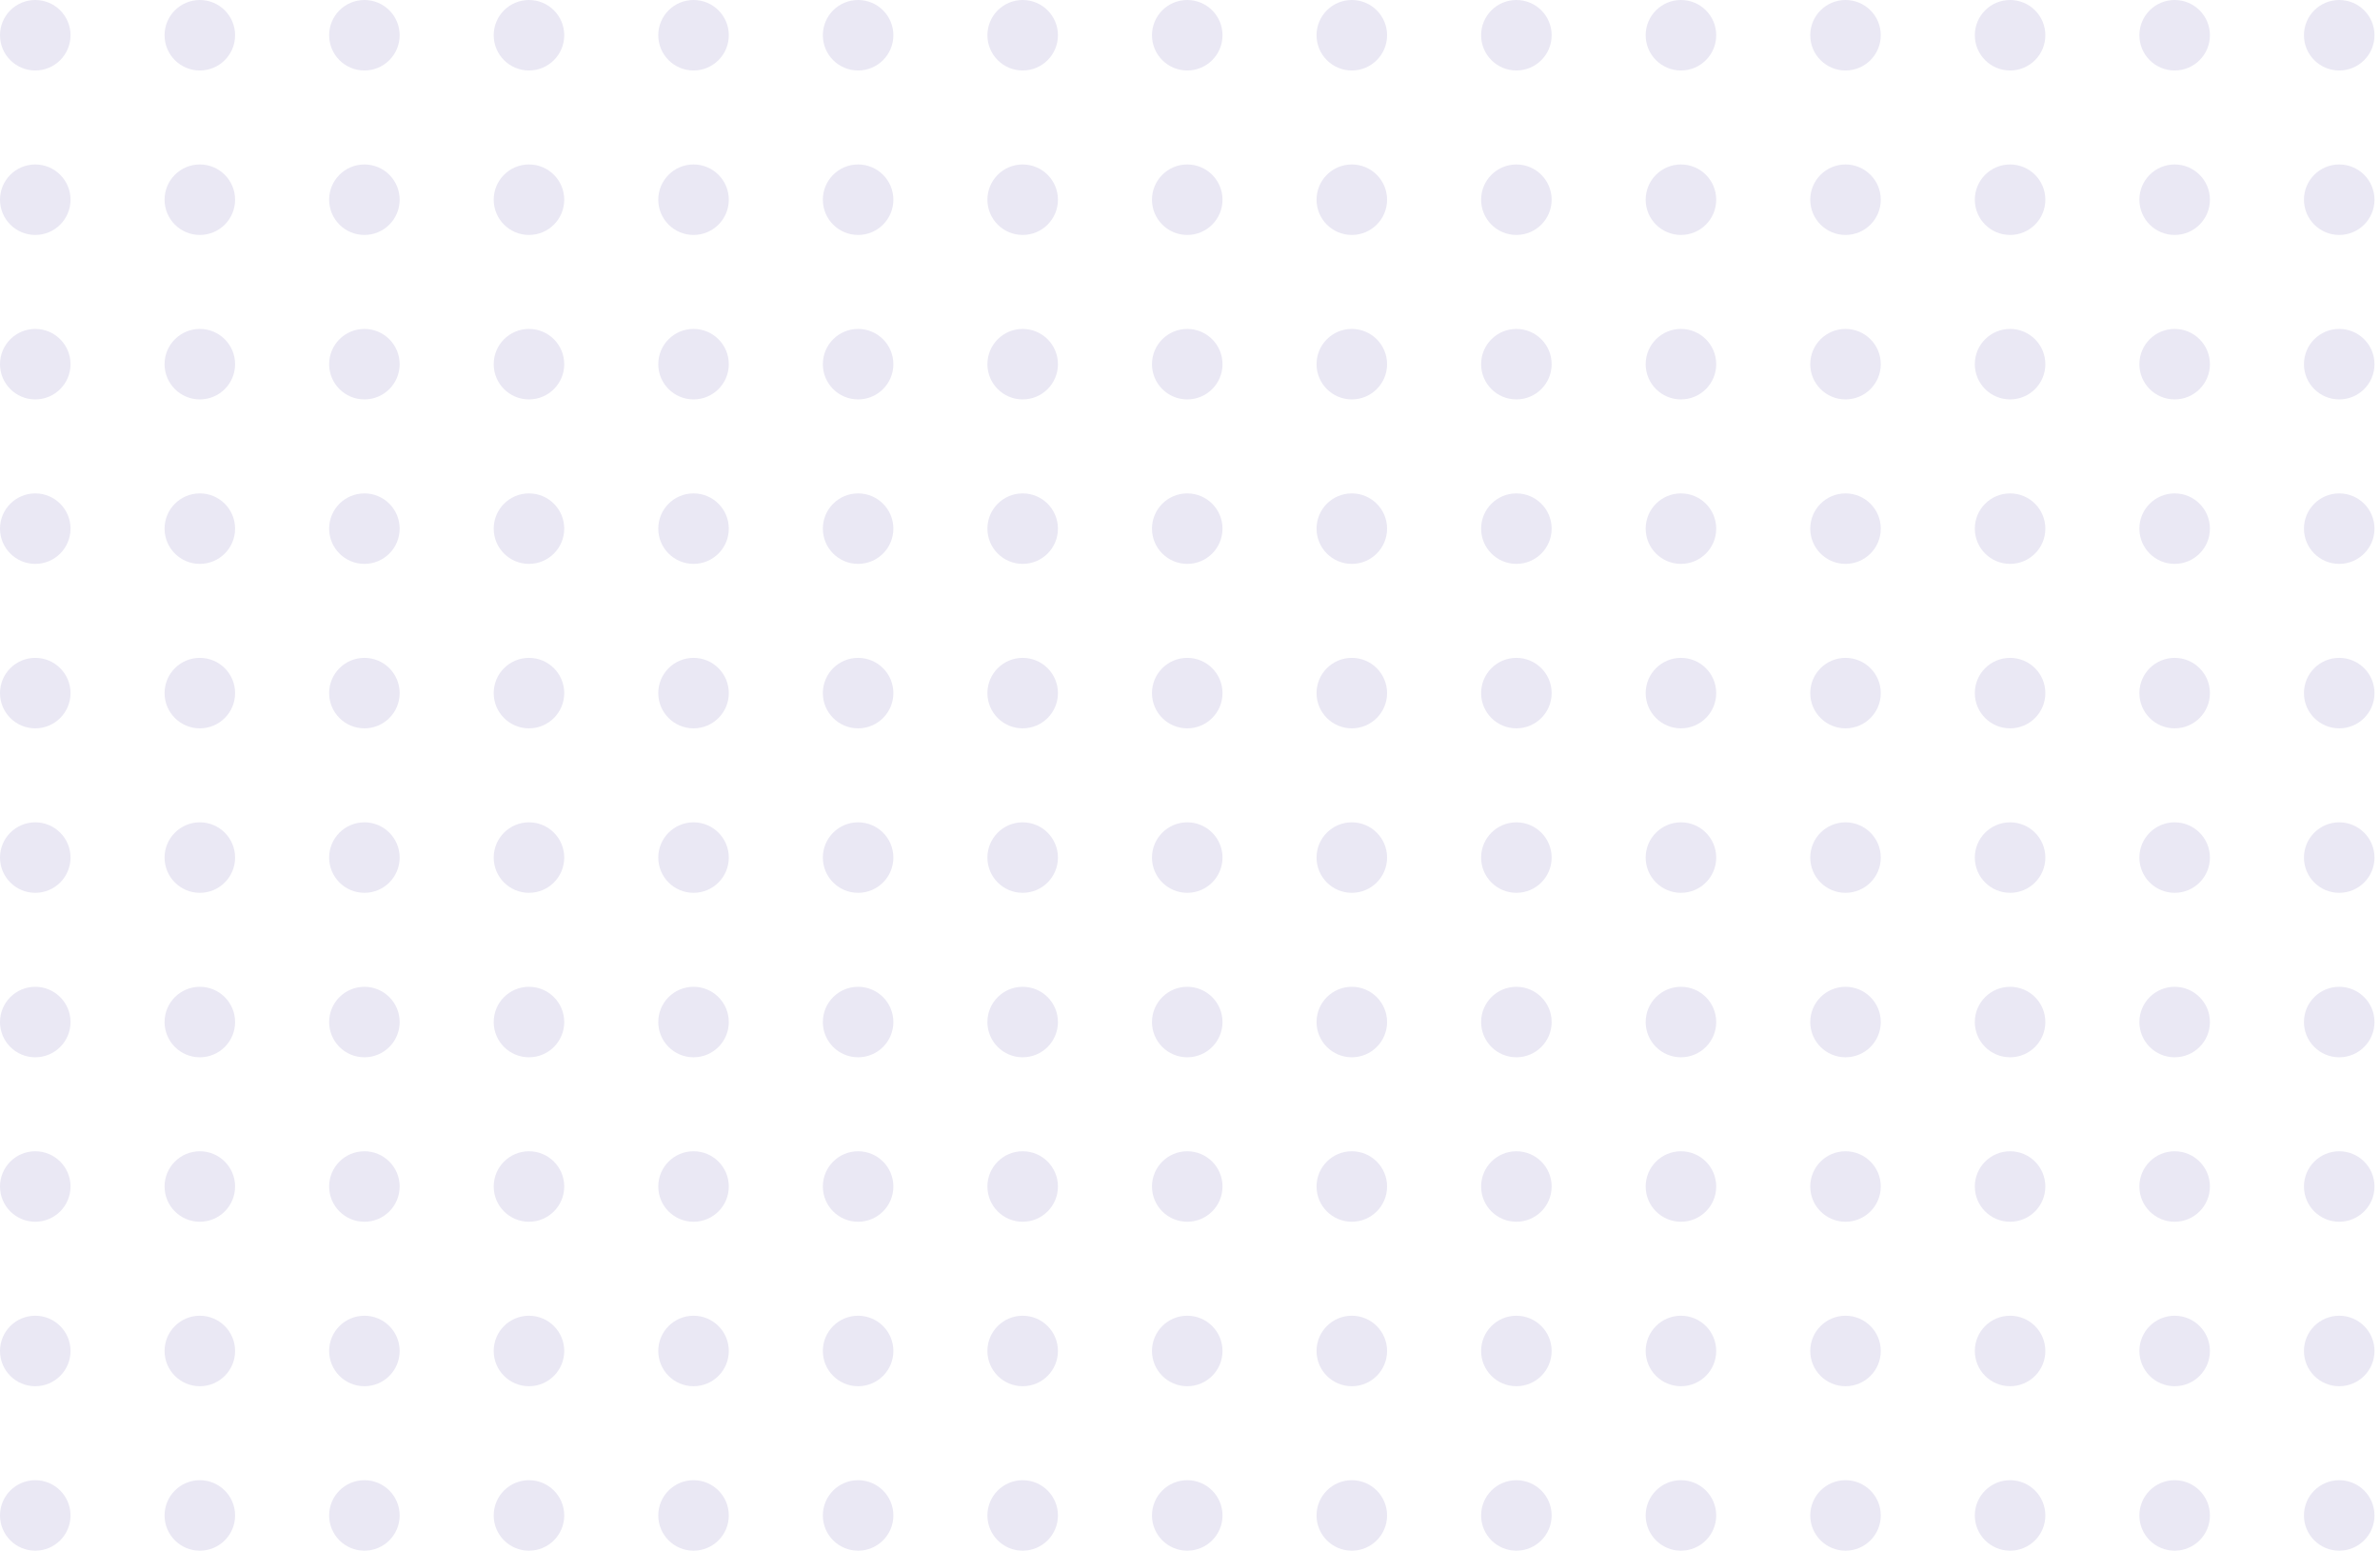 <svg width="307" height="200" viewBox="0 0 307 200" fill="none" xmlns="http://www.w3.org/2000/svg">
<path d="M9.097 4.545C9.097 7.056 7.061 9.091 4.549 9.091C2.036 9.091 -0 7.056 -0 4.545C-0 2.035 2.036 -1.32993e-05 4.549 -1.31895e-05C7.061 -1.30797e-05 9.097 2.035 9.097 4.545Z" fill="#EAE8F4"/>
<path d="M9.097 25.758C9.097 28.268 7.061 30.303 4.549 30.303C2.036 30.303 -0 28.268 -0 25.758C-0 23.247 2.036 21.212 4.549 21.212C7.061 21.212 9.097 23.247 9.097 25.758Z" fill="#EAE8F4"/>
<path d="M9.097 46.97C9.097 49.48 7.061 51.515 4.549 51.515C2.036 51.515 -0 49.48 -0 46.97C-0 44.459 2.036 42.424 4.549 42.424C7.061 42.424 9.097 44.459 9.097 46.97Z" fill="#EAE8F4"/>
<path d="M9.097 68.182C9.097 70.692 7.061 72.727 4.549 72.727C2.036 72.727 -0 70.692 -0 68.182C-0 65.671 2.036 63.636 4.549 63.636C7.061 63.636 9.097 65.671 9.097 68.182Z" fill="#EAE8F4"/>
<path d="M9.097 89.394C9.097 91.904 7.061 93.939 4.549 93.939C2.036 93.939 -0 91.904 -0 89.394C-0 86.883 2.036 84.849 4.549 84.849C7.061 84.849 9.097 86.883 9.097 89.394Z" fill="#EAE8F4"/>
<path d="M9.097 110.606C9.097 113.116 7.061 115.152 4.549 115.152C2.036 115.152 -0 113.116 -0 110.606C-0 108.096 2.036 106.061 4.549 106.061C7.061 106.061 9.097 108.096 9.097 110.606Z" fill="#EAE8F4"/>
<path d="M9.097 131.818C9.097 134.329 7.061 136.364 4.549 136.364C2.036 136.364 -0 134.329 -0 131.818C-0 129.308 2.036 127.273 4.549 127.273C7.061 127.273 9.097 129.308 9.097 131.818Z" fill="#EAE8F4"/>
<path d="M9.097 153.03C9.097 155.541 7.061 157.576 4.549 157.576C2.036 157.576 -0 155.541 -0 153.03C-0 150.52 2.036 148.485 4.549 148.485C7.061 148.485 9.097 150.52 9.097 153.03Z" fill="#EAE8F4"/>
<path d="M9.097 174.242C9.097 176.753 7.061 178.788 4.549 178.788C2.036 178.788 -0 176.753 -0 174.242C-0 171.732 2.036 169.697 4.549 169.697C7.061 169.697 9.097 171.732 9.097 174.242Z" fill="#EAE8F4"/>
<path d="M9.097 195.455C9.097 197.965 7.061 200 4.549 200C2.036 200 -0 197.965 -0 195.455C-0 192.944 2.036 190.909 4.549 190.909C7.061 190.909 9.097 192.944 9.097 195.455Z" fill="#EAE8F4"/>
<path d="M30.325 4.545C30.325 7.056 28.289 9.091 25.777 9.091C23.264 9.091 21.228 7.056 21.228 4.545C21.228 2.035 23.264 -1.23714e-05 25.777 -1.22616e-05C28.289 -1.21518e-05 30.325 2.035 30.325 4.545Z" fill="#EAE8F4"/>
<path d="M30.325 25.758C30.325 28.268 28.289 30.303 25.777 30.303C23.264 30.303 21.228 28.268 21.228 25.758C21.228 23.247 23.264 21.212 25.777 21.212C28.289 21.212 30.325 23.247 30.325 25.758Z" fill="#EAE8F4"/>
<path d="M30.325 46.97C30.325 49.48 28.289 51.515 25.777 51.515C23.264 51.515 21.228 49.48 21.228 46.97C21.228 44.459 23.264 42.424 25.777 42.424C28.289 42.424 30.325 44.459 30.325 46.97Z" fill="#EAE8F4"/>
<path d="M30.325 68.182C30.325 70.692 28.289 72.727 25.777 72.727C23.264 72.727 21.228 70.692 21.228 68.182C21.228 65.671 23.264 63.636 25.777 63.636C28.289 63.636 30.325 65.671 30.325 68.182Z" fill="#EAE8F4"/>
<path d="M30.325 89.394C30.325 91.904 28.289 93.939 25.777 93.939C23.264 93.939 21.228 91.904 21.228 89.394C21.228 86.883 23.264 84.849 25.777 84.849C28.289 84.849 30.325 86.883 30.325 89.394Z" fill="#EAE8F4"/>
<path d="M30.325 110.606C30.325 113.116 28.289 115.152 25.777 115.152C23.264 115.152 21.228 113.116 21.228 110.606C21.228 108.096 23.264 106.061 25.777 106.061C28.289 106.061 30.325 108.096 30.325 110.606Z" fill="#EAE8F4"/>
<path d="M30.325 131.818C30.325 134.329 28.289 136.364 25.777 136.364C23.264 136.364 21.228 134.329 21.228 131.818C21.228 129.308 23.264 127.273 25.777 127.273C28.289 127.273 30.325 129.308 30.325 131.818Z" fill="#EAE8F4"/>
<path d="M30.325 153.03C30.325 155.541 28.289 157.576 25.777 157.576C23.264 157.576 21.228 155.541 21.228 153.03C21.228 150.52 23.264 148.485 25.777 148.485C28.289 148.485 30.325 150.52 30.325 153.03Z" fill="#EAE8F4"/>
<path d="M30.325 174.242C30.325 176.753 28.289 178.788 25.777 178.788C23.264 178.788 21.228 176.753 21.228 174.242C21.228 171.732 23.264 169.697 25.777 169.697C28.289 169.697 30.325 171.732 30.325 174.242Z" fill="#EAE8F4"/>
<path d="M30.325 195.455C30.325 197.965 28.289 200 25.777 200C23.264 200 21.228 197.965 21.228 195.455C21.228 192.944 23.264 190.909 25.777 190.909C28.289 190.909 30.325 192.944 30.325 195.455Z" fill="#EAE8F4"/>
<path d="M51.553 4.545C51.553 7.056 49.517 9.091 47.005 9.091C44.492 9.091 42.456 7.056 42.456 4.545C42.456 2.035 44.492 -1.14435e-05 47.005 -1.13337e-05C49.517 -1.12239e-05 51.553 2.035 51.553 4.545Z" fill="#EAE8F4"/>
<path d="M51.553 25.758C51.553 28.268 49.517 30.303 47.005 30.303C44.492 30.303 42.456 28.268 42.456 25.758C42.456 23.247 44.492 21.212 47.005 21.212C49.517 21.212 51.553 23.247 51.553 25.758Z" fill="#EAE8F4"/>
<path d="M51.553 46.97C51.553 49.48 49.517 51.515 47.005 51.515C44.492 51.515 42.456 49.48 42.456 46.97C42.456 44.459 44.492 42.424 47.005 42.424C49.517 42.424 51.553 44.459 51.553 46.97Z" fill="#EAE8F4"/>
<path d="M51.553 68.182C51.553 70.692 49.517 72.727 47.005 72.727C44.492 72.727 42.456 70.692 42.456 68.182C42.456 65.671 44.492 63.636 47.005 63.636C49.517 63.636 51.553 65.671 51.553 68.182Z" fill="#EAE8F4"/>
<path d="M51.553 89.394C51.553 91.904 49.517 93.939 47.005 93.939C44.492 93.939 42.456 91.904 42.456 89.394C42.456 86.883 44.492 84.849 47.005 84.849C49.517 84.849 51.553 86.883 51.553 89.394Z" fill="#EAE8F4"/>
<path d="M51.553 110.606C51.553 113.116 49.517 115.152 47.005 115.152C44.492 115.152 42.456 113.116 42.456 110.606C42.456 108.096 44.492 106.061 47.005 106.061C49.517 106.061 51.553 108.096 51.553 110.606Z" fill="#EAE8F4"/>
<path d="M51.553 131.818C51.553 134.329 49.517 136.364 47.005 136.364C44.492 136.364 42.456 134.329 42.456 131.818C42.456 129.308 44.492 127.273 47.005 127.273C49.517 127.273 51.553 129.308 51.553 131.818Z" fill="#EAE8F4"/>
<path d="M51.553 153.03C51.553 155.541 49.517 157.576 47.005 157.576C44.492 157.576 42.456 155.541 42.456 153.03C42.456 150.52 44.492 148.485 47.005 148.485C49.517 148.485 51.553 150.52 51.553 153.03Z" fill="#EAE8F4"/>
<path d="M51.553 174.242C51.553 176.753 49.517 178.788 47.005 178.788C44.492 178.788 42.456 176.753 42.456 174.242C42.456 171.732 44.492 169.697 47.005 169.697C49.517 169.697 51.553 171.732 51.553 174.242Z" fill="#EAE8F4"/>
<path d="M51.553 195.455C51.553 197.965 49.517 200 47.005 200C44.492 200 42.456 197.965 42.456 195.455C42.456 192.944 44.492 190.909 47.005 190.909C49.517 190.909 51.553 192.944 51.553 195.455Z" fill="#EAE8F4"/>
<path d="M72.781 4.545C72.781 7.056 70.745 9.091 68.233 9.091C65.72 9.091 63.684 7.056 63.684 4.545C63.684 2.035 65.72 -1.05156e-05 68.233 -1.04058e-05C70.745 -1.0296e-05 72.781 2.035 72.781 4.545Z" fill="#EAE8F4"/>
<path d="M72.781 25.758C72.781 28.268 70.745 30.303 68.233 30.303C65.72 30.303 63.684 28.268 63.684 25.758C63.684 23.247 65.72 21.212 68.233 21.212C70.745 21.212 72.781 23.247 72.781 25.758Z" fill="#EAE8F4"/>
<path d="M72.781 46.97C72.781 49.48 70.745 51.515 68.233 51.515C65.72 51.515 63.684 49.48 63.684 46.97C63.684 44.459 65.72 42.424 68.233 42.424C70.745 42.424 72.781 44.459 72.781 46.97Z" fill="#EAE8F4"/>
<path d="M72.781 68.182C72.781 70.692 70.745 72.727 68.233 72.727C65.72 72.727 63.684 70.692 63.684 68.182C63.684 65.671 65.72 63.636 68.233 63.636C70.745 63.636 72.781 65.671 72.781 68.182Z" fill="#EAE8F4"/>
<path d="M72.781 89.394C72.781 91.904 70.745 93.939 68.233 93.939C65.72 93.939 63.684 91.904 63.684 89.394C63.684 86.883 65.72 84.849 68.233 84.849C70.745 84.849 72.781 86.883 72.781 89.394Z" fill="#EAE8F4"/>
<path d="M72.781 110.606C72.781 113.116 70.745 115.152 68.233 115.152C65.72 115.152 63.684 113.116 63.684 110.606C63.684 108.096 65.72 106.061 68.233 106.061C70.745 106.061 72.781 108.096 72.781 110.606Z" fill="#EAE8F4"/>
<path d="M72.781 131.818C72.781 134.329 70.745 136.364 68.233 136.364C65.72 136.364 63.684 134.329 63.684 131.818C63.684 129.308 65.72 127.273 68.233 127.273C70.745 127.273 72.781 129.308 72.781 131.818Z" fill="#EAE8F4"/>
<path d="M72.781 153.03C72.781 155.541 70.745 157.576 68.233 157.576C65.72 157.576 63.684 155.541 63.684 153.03C63.684 150.52 65.72 148.485 68.233 148.485C70.745 148.485 72.781 150.52 72.781 153.03Z" fill="#EAE8F4"/>
<path d="M72.781 174.242C72.781 176.753 70.745 178.788 68.233 178.788C65.72 178.788 63.684 176.753 63.684 174.242C63.684 171.732 65.72 169.697 68.233 169.697C70.745 169.697 72.781 171.732 72.781 174.242Z" fill="#EAE8F4"/>
<path d="M72.781 195.455C72.781 197.965 70.745 200 68.233 200C65.72 200 63.684 197.965 63.684 195.455C63.684 192.944 65.72 190.909 68.233 190.909C70.745 190.909 72.781 192.944 72.781 195.455Z" fill="#EAE8F4"/>
<path d="M94.009 4.545C94.009 7.056 91.973 9.091 89.46 9.091C86.948 9.091 84.912 7.056 84.912 4.545C84.912 2.035 86.948 -9.58769e-06 89.46 -9.47788e-06C91.973 -9.36806e-06 94.009 2.035 94.009 4.545Z" fill="#EAE8F4"/>
<path d="M94.009 25.758C94.009 28.268 91.973 30.303 89.46 30.303C86.948 30.303 84.912 28.268 84.912 25.758C84.912 23.247 86.948 21.212 89.46 21.212C91.973 21.212 94.009 23.247 94.009 25.758Z" fill="#EAE8F4"/>
<path d="M94.009 46.97C94.009 49.48 91.973 51.515 89.46 51.515C86.948 51.515 84.912 49.48 84.912 46.97C84.912 44.459 86.948 42.424 89.46 42.424C91.973 42.424 94.009 44.459 94.009 46.97Z" fill="#EAE8F4"/>
<path d="M94.009 68.182C94.009 70.692 91.973 72.727 89.46 72.727C86.948 72.727 84.912 70.692 84.912 68.182C84.912 65.671 86.948 63.636 89.46 63.636C91.973 63.636 94.009 65.671 94.009 68.182Z" fill="#EAE8F4"/>
<path d="M94.009 89.394C94.009 91.904 91.973 93.939 89.46 93.939C86.948 93.939 84.912 91.904 84.912 89.394C84.912 86.884 86.948 84.849 89.46 84.849C91.973 84.849 94.009 86.884 94.009 89.394Z" fill="#EAE8F4"/>
<path d="M94.009 110.606C94.009 113.116 91.973 115.152 89.46 115.152C86.948 115.152 84.912 113.116 84.912 110.606C84.912 108.096 86.948 106.061 89.46 106.061C91.973 106.061 94.009 108.096 94.009 110.606Z" fill="#EAE8F4"/>
<path d="M94.009 131.818C94.009 134.329 91.973 136.364 89.46 136.364C86.948 136.364 84.912 134.329 84.912 131.818C84.912 129.308 86.948 127.273 89.46 127.273C91.973 127.273 94.009 129.308 94.009 131.818Z" fill="#EAE8F4"/>
<path d="M94.009 153.03C94.009 155.541 91.973 157.576 89.46 157.576C86.948 157.576 84.912 155.541 84.912 153.03C84.912 150.52 86.948 148.485 89.46 148.485C91.973 148.485 94.009 150.52 94.009 153.03Z" fill="#EAE8F4"/>
<path d="M94.009 174.242C94.009 176.753 91.973 178.788 89.46 178.788C86.948 178.788 84.912 176.753 84.912 174.242C84.912 171.732 86.948 169.697 89.46 169.697C91.973 169.697 94.009 171.732 94.009 174.242Z" fill="#EAE8F4"/>
<path d="M94.009 195.455C94.009 197.965 91.973 200 89.46 200C86.948 200 84.912 197.965 84.912 195.455C84.912 192.944 86.948 190.909 89.46 190.909C91.973 190.909 94.009 192.944 94.009 195.455Z" fill="#EAE8F4"/>
<path d="M115.237 4.545C115.237 7.056 113.201 9.091 110.688 9.091C108.176 9.091 106.14 7.056 106.14 4.545C106.14 2.035 108.176 -8.65979e-06 110.688 -8.54997e-06C113.201 -8.44016e-06 115.237 2.035 115.237 4.545Z" fill="#EAE8F4"/>
<path d="M115.237 25.758C115.237 28.268 113.201 30.303 110.688 30.303C108.176 30.303 106.14 28.268 106.14 25.758C106.14 23.247 108.176 21.212 110.688 21.212C113.201 21.212 115.237 23.247 115.237 25.758Z" fill="#EAE8F4"/>
<path d="M115.237 46.97C115.237 49.48 113.201 51.515 110.688 51.515C108.176 51.515 106.14 49.48 106.14 46.97C106.14 44.459 108.176 42.424 110.688 42.424C113.201 42.424 115.237 44.459 115.237 46.97Z" fill="#EAE8F4"/>
<path d="M115.237 68.182C115.237 70.692 113.201 72.727 110.688 72.727C108.176 72.727 106.14 70.692 106.14 68.182C106.14 65.671 108.176 63.636 110.688 63.636C113.201 63.636 115.237 65.671 115.237 68.182Z" fill="#EAE8F4"/>
<path d="M115.237 89.394C115.237 91.904 113.201 93.939 110.688 93.939C108.176 93.939 106.14 91.904 106.14 89.394C106.14 86.884 108.176 84.849 110.688 84.849C113.201 84.849 115.237 86.884 115.237 89.394Z" fill="#EAE8F4"/>
<path d="M115.237 110.606C115.237 113.116 113.201 115.152 110.688 115.152C108.176 115.152 106.14 113.116 106.14 110.606C106.14 108.096 108.176 106.061 110.688 106.061C113.201 106.061 115.237 108.096 115.237 110.606Z" fill="#EAE8F4"/>
<path d="M115.237 131.818C115.237 134.329 113.201 136.364 110.688 136.364C108.176 136.364 106.14 134.329 106.14 131.818C106.14 129.308 108.176 127.273 110.688 127.273C113.201 127.273 115.237 129.308 115.237 131.818Z" fill="#EAE8F4"/>
<path d="M115.237 153.03C115.237 155.541 113.201 157.576 110.688 157.576C108.176 157.576 106.14 155.541 106.14 153.03C106.14 150.52 108.176 148.485 110.688 148.485C113.201 148.485 115.237 150.52 115.237 153.03Z" fill="#EAE8F4"/>
<path d="M115.237 174.242C115.237 176.753 113.201 178.788 110.688 178.788C108.176 178.788 106.14 176.753 106.14 174.242C106.14 171.732 108.176 169.697 110.688 169.697C113.201 169.697 115.237 171.732 115.237 174.242Z" fill="#EAE8F4"/>
<path d="M115.237 195.455C115.237 197.965 113.201 200 110.688 200C108.176 200 106.14 197.965 106.14 195.455C106.14 192.944 108.176 190.909 110.688 190.909C113.201 190.909 115.237 192.944 115.237 195.455Z" fill="#EAE8F4"/>
<path d="M136.465 4.545C136.465 7.056 134.429 9.091 131.916 9.091C129.404 9.091 127.368 7.056 127.368 4.545C127.368 2.035 129.404 -7.73188e-06 131.916 -7.62207e-06C134.429 -7.51226e-06 136.465 2.035 136.465 4.545Z" fill="#EAE8F4"/>
<path d="M136.465 25.758C136.465 28.268 134.429 30.303 131.916 30.303C129.404 30.303 127.368 28.268 127.368 25.758C127.368 23.247 129.404 21.212 131.916 21.212C134.429 21.212 136.465 23.247 136.465 25.758Z" fill="#EAE8F4"/>
<path d="M136.465 46.97C136.465 49.48 134.429 51.515 131.916 51.515C129.404 51.515 127.368 49.48 127.368 46.97C127.368 44.459 129.404 42.424 131.916 42.424C134.429 42.424 136.465 44.459 136.465 46.97Z" fill="#EAE8F4"/>
<path d="M136.465 68.182C136.465 70.692 134.429 72.727 131.916 72.727C129.404 72.727 127.368 70.692 127.368 68.182C127.368 65.671 129.404 63.636 131.916 63.636C134.429 63.636 136.465 65.671 136.465 68.182Z" fill="#EAE8F4"/>
<path d="M136.465 89.394C136.465 91.904 134.429 93.939 131.916 93.939C129.404 93.939 127.368 91.904 127.368 89.394C127.368 86.884 129.404 84.849 131.916 84.849C134.429 84.849 136.465 86.884 136.465 89.394Z" fill="#EAE8F4"/>
<path d="M136.465 110.606C136.465 113.116 134.429 115.152 131.916 115.152C129.404 115.152 127.368 113.116 127.368 110.606C127.368 108.096 129.404 106.061 131.916 106.061C134.429 106.061 136.465 108.096 136.465 110.606Z" fill="#EAE8F4"/>
<path d="M136.465 131.818C136.465 134.329 134.429 136.364 131.916 136.364C129.404 136.364 127.368 134.329 127.368 131.818C127.368 129.308 129.404 127.273 131.916 127.273C134.429 127.273 136.465 129.308 136.465 131.818Z" fill="#EAE8F4"/>
<path d="M136.465 153.03C136.465 155.541 134.429 157.576 131.916 157.576C129.404 157.576 127.368 155.541 127.368 153.03C127.368 150.52 129.404 148.485 131.916 148.485C134.429 148.485 136.465 150.52 136.465 153.03Z" fill="#EAE8F4"/>
<path d="M136.465 174.242C136.465 176.753 134.429 178.788 131.916 178.788C129.404 178.788 127.368 176.753 127.368 174.242C127.368 171.732 129.404 169.697 131.916 169.697C134.429 169.697 136.465 171.732 136.465 174.242Z" fill="#EAE8F4"/>
<path d="M136.465 195.455C136.465 197.965 134.429 200 131.916 200C129.404 200 127.368 197.965 127.368 195.455C127.368 192.944 129.404 190.909 131.916 190.909C134.429 190.909 136.465 192.944 136.465 195.455Z" fill="#EAE8F4"/>
<path d="M157.693 4.545C157.693 7.056 155.657 9.091 153.144 9.091C150.632 9.091 148.596 7.056 148.596 4.545C148.596 2.035 150.632 -6.80398e-06 153.144 -6.69417e-06C155.657 -6.58435e-06 157.693 2.035 157.693 4.545Z" fill="#EAE8F4"/>
<path d="M157.693 25.758C157.693 28.268 155.657 30.303 153.144 30.303C150.632 30.303 148.596 28.268 148.596 25.758C148.596 23.247 150.632 21.212 153.144 21.212C155.657 21.212 157.693 23.247 157.693 25.758Z" fill="#EAE8F4"/>
<path d="M157.693 46.97C157.693 49.48 155.657 51.515 153.144 51.515C150.632 51.515 148.596 49.48 148.596 46.97C148.596 44.459 150.632 42.424 153.144 42.424C155.657 42.424 157.693 44.459 157.693 46.97Z" fill="#EAE8F4"/>
<path d="M157.693 68.182C157.693 70.692 155.657 72.727 153.144 72.727C150.632 72.727 148.596 70.692 148.596 68.182C148.596 65.671 150.632 63.636 153.144 63.636C155.657 63.636 157.693 65.671 157.693 68.182Z" fill="#EAE8F4"/>
<path d="M157.693 89.394C157.693 91.904 155.657 93.939 153.144 93.939C150.632 93.939 148.596 91.904 148.596 89.394C148.596 86.884 150.632 84.849 153.144 84.849C155.657 84.849 157.693 86.884 157.693 89.394Z" fill="#EAE8F4"/>
<path d="M157.693 110.606C157.693 113.116 155.657 115.152 153.144 115.152C150.632 115.152 148.596 113.116 148.596 110.606C148.596 108.096 150.632 106.061 153.144 106.061C155.657 106.061 157.693 108.096 157.693 110.606Z" fill="#EAE8F4"/>
<path d="M157.693 131.818C157.693 134.329 155.657 136.364 153.144 136.364C150.632 136.364 148.596 134.329 148.596 131.818C148.596 129.308 150.632 127.273 153.144 127.273C155.657 127.273 157.693 129.308 157.693 131.818Z" fill="#EAE8F4"/>
<path d="M157.693 153.03C157.693 155.541 155.657 157.576 153.144 157.576C150.632 157.576 148.596 155.541 148.596 153.03C148.596 150.52 150.632 148.485 153.144 148.485C155.657 148.485 157.693 150.52 157.693 153.03Z" fill="#EAE8F4"/>
<path d="M157.693 174.242C157.693 176.753 155.657 178.788 153.144 178.788C150.632 178.788 148.596 176.753 148.596 174.242C148.596 171.732 150.632 169.697 153.144 169.697C155.657 169.697 157.693 171.732 157.693 174.242Z" fill="#EAE8F4"/>
<path d="M157.693 195.455C157.693 197.965 155.657 200 153.144 200C150.632 200 148.596 197.965 148.596 195.455C148.596 192.944 150.632 190.909 153.144 190.909C155.657 190.909 157.693 192.944 157.693 195.455Z" fill="#EAE8F4"/>
<path d="M178.921 4.545C178.921 7.056 176.885 9.091 174.372 9.091C171.86 9.091 169.824 7.056 169.824 4.545C169.824 2.035 171.86 -5.87608e-06 174.372 -5.76626e-06C176.885 -5.65645e-06 178.921 2.035 178.921 4.545Z" fill="#EAE8F4"/>
<path d="M178.921 25.758C178.921 28.268 176.885 30.303 174.372 30.303C171.86 30.303 169.824 28.268 169.824 25.758C169.824 23.247 171.86 21.212 174.372 21.212C176.885 21.212 178.921 23.247 178.921 25.758Z" fill="#EAE8F4"/>
<path d="M178.921 46.97C178.921 49.48 176.885 51.515 174.372 51.515C171.86 51.515 169.824 49.48 169.824 46.97C169.824 44.459 171.86 42.424 174.372 42.424C176.885 42.424 178.921 44.459 178.921 46.97Z" fill="#EAE8F4"/>
<path d="M178.921 68.182C178.921 70.692 176.885 72.727 174.372 72.727C171.86 72.727 169.824 70.692 169.824 68.182C169.824 65.671 171.86 63.636 174.372 63.636C176.885 63.636 178.921 65.671 178.921 68.182Z" fill="#EAE8F4"/>
<path d="M178.921 89.394C178.921 91.904 176.885 93.939 174.372 93.939C171.86 93.939 169.824 91.904 169.824 89.394C169.824 86.884 171.86 84.849 174.372 84.849C176.885 84.849 178.921 86.884 178.921 89.394Z" fill="#EAE8F4"/>
<path d="M178.921 110.606C178.921 113.116 176.885 115.152 174.372 115.152C171.86 115.152 169.824 113.116 169.824 110.606C169.824 108.096 171.86 106.061 174.372 106.061C176.885 106.061 178.921 108.096 178.921 110.606Z" fill="#EAE8F4"/>
<path d="M178.921 131.818C178.921 134.329 176.885 136.364 174.372 136.364C171.86 136.364 169.824 134.329 169.824 131.818C169.824 129.308 171.86 127.273 174.372 127.273C176.885 127.273 178.921 129.308 178.921 131.818Z" fill="#EAE8F4"/>
<path d="M178.921 153.03C178.921 155.541 176.885 157.576 174.372 157.576C171.86 157.576 169.824 155.541 169.824 153.03C169.824 150.52 171.86 148.485 174.372 148.485C176.885 148.485 178.921 150.52 178.921 153.03Z" fill="#EAE8F4"/>
<path d="M178.921 174.242C178.921 176.753 176.885 178.788 174.372 178.788C171.86 178.788 169.824 176.753 169.824 174.242C169.824 171.732 171.86 169.697 174.372 169.697C176.885 169.697 178.921 171.732 178.921 174.242Z" fill="#EAE8F4"/>
<path d="M178.921 195.455C178.921 197.965 176.885 200 174.372 200C171.86 200 169.824 197.965 169.824 195.455C169.824 192.944 171.86 190.909 174.372 190.909C176.885 190.909 178.921 192.944 178.921 195.455Z" fill="#EAE8F4"/>
<path d="M200.149 4.545C200.149 7.056 198.113 9.091 195.6 9.091C193.088 9.091 191.051 7.056 191.051 4.545C191.051 2.035 193.088 -4.94817e-06 195.6 -4.83836e-06C198.113 -4.72854e-06 200.149 2.035 200.149 4.545Z" fill="#EAE8F4"/>
<path d="M200.149 25.758C200.149 28.268 198.113 30.303 195.6 30.303C193.088 30.303 191.051 28.268 191.051 25.758C191.051 23.247 193.088 21.212 195.6 21.212C198.113 21.212 200.149 23.247 200.149 25.758Z" fill="#EAE8F4"/>
<path d="M200.149 46.97C200.149 49.48 198.113 51.515 195.6 51.515C193.088 51.515 191.051 49.48 191.051 46.97C191.051 44.459 193.088 42.424 195.6 42.424C198.113 42.424 200.149 44.459 200.149 46.97Z" fill="#EAE8F4"/>
<path d="M200.149 68.182C200.149 70.692 198.113 72.727 195.6 72.727C193.088 72.727 191.051 70.692 191.051 68.182C191.051 65.671 193.088 63.636 195.6 63.636C198.113 63.636 200.149 65.671 200.149 68.182Z" fill="#EAE8F4"/>
<path d="M200.149 89.394C200.149 91.904 198.113 93.939 195.6 93.939C193.088 93.939 191.051 91.904 191.051 89.394C191.051 86.884 193.088 84.849 195.6 84.849C198.113 84.849 200.149 86.884 200.149 89.394Z" fill="#EAE8F4"/>
<path d="M200.149 110.606C200.149 113.116 198.113 115.152 195.6 115.152C193.088 115.152 191.051 113.116 191.051 110.606C191.051 108.096 193.088 106.061 195.6 106.061C198.113 106.061 200.149 108.096 200.149 110.606Z" fill="#EAE8F4"/>
<path d="M200.149 131.818C200.149 134.329 198.113 136.364 195.6 136.364C193.088 136.364 191.051 134.329 191.051 131.818C191.051 129.308 193.088 127.273 195.6 127.273C198.113 127.273 200.149 129.308 200.149 131.818Z" fill="#EAE8F4"/>
<path d="M200.149 153.03C200.149 155.541 198.113 157.576 195.6 157.576C193.088 157.576 191.051 155.541 191.051 153.03C191.051 150.52 193.088 148.485 195.6 148.485C198.113 148.485 200.149 150.52 200.149 153.03Z" fill="#EAE8F4"/>
<path d="M200.149 174.242C200.149 176.753 198.113 178.788 195.6 178.788C193.088 178.788 191.051 176.753 191.051 174.242C191.051 171.732 193.088 169.697 195.6 169.697C198.113 169.697 200.149 171.732 200.149 174.242Z" fill="#EAE8F4"/>
<path d="M200.149 195.455C200.149 197.965 198.113 200 195.6 200C193.088 200 191.051 197.965 191.051 195.455C191.051 192.944 193.088 190.909 195.6 190.909C198.113 190.909 200.149 192.944 200.149 195.455Z" fill="#EAE8F4"/>
<path d="M221.377 4.545C221.377 7.056 219.341 9.091 216.828 9.091C214.316 9.091 212.279 7.056 212.279 4.545C212.279 2.035 214.316 -4.02027e-06 216.828 -3.91045e-06C219.341 -3.80064e-06 221.377 2.035 221.377 4.545Z" fill="#EAE8F4"/>
<path d="M221.377 25.758C221.377 28.268 219.341 30.303 216.828 30.303C214.316 30.303 212.279 28.268 212.279 25.758C212.279 23.247 214.316 21.212 216.828 21.212C219.341 21.212 221.377 23.247 221.377 25.758Z" fill="#EAE8F4"/>
<path d="M221.377 46.97C221.377 49.48 219.341 51.515 216.828 51.515C214.316 51.515 212.279 49.48 212.279 46.97C212.279 44.459 214.316 42.424 216.828 42.424C219.341 42.424 221.377 44.459 221.377 46.97Z" fill="#EAE8F4"/>
<path d="M221.377 68.182C221.377 70.692 219.341 72.727 216.828 72.727C214.316 72.727 212.279 70.692 212.279 68.182C212.279 65.671 214.316 63.636 216.828 63.636C219.341 63.636 221.377 65.671 221.377 68.182Z" fill="#EAE8F4"/>
<path d="M221.377 89.394C221.377 91.904 219.341 93.939 216.828 93.939C214.316 93.939 212.279 91.904 212.279 89.394C212.279 86.884 214.316 84.849 216.828 84.849C219.341 84.849 221.377 86.884 221.377 89.394Z" fill="#EAE8F4"/>
<path d="M221.377 110.606C221.377 113.116 219.341 115.152 216.828 115.152C214.316 115.152 212.279 113.116 212.279 110.606C212.279 108.096 214.316 106.061 216.828 106.061C219.341 106.061 221.377 108.096 221.377 110.606Z" fill="#EAE8F4"/>
<path d="M221.377 131.818C221.377 134.329 219.341 136.364 216.828 136.364C214.316 136.364 212.279 134.329 212.279 131.818C212.279 129.308 214.316 127.273 216.828 127.273C219.341 127.273 221.377 129.308 221.377 131.818Z" fill="#EAE8F4"/>
<path d="M221.377 153.03C221.377 155.541 219.341 157.576 216.828 157.576C214.316 157.576 212.279 155.541 212.279 153.03C212.279 150.52 214.316 148.485 216.828 148.485C219.341 148.485 221.377 150.52 221.377 153.03Z" fill="#EAE8F4"/>
<path d="M221.377 174.242C221.377 176.753 219.341 178.788 216.828 178.788C214.316 178.788 212.279 176.753 212.279 174.242C212.279 171.732 214.316 169.697 216.828 169.697C219.341 169.697 221.377 171.732 221.377 174.242Z" fill="#EAE8F4"/>
<path d="M221.377 195.455C221.377 197.965 219.341 200 216.828 200C214.316 200 212.279 197.965 212.279 195.455C212.279 192.944 214.316 190.909 216.828 190.909C219.341 190.909 221.377 192.944 221.377 195.455Z" fill="#EAE8F4"/>
<path d="M242.605 4.545C242.605 7.056 240.569 9.091 238.056 9.091C235.544 9.091 233.507 7.056 233.507 4.545C233.507 2.035 235.544 -3.09236e-06 238.056 -2.98255e-06C240.569 -2.87273e-06 242.605 2.035 242.605 4.545Z" fill="#EAE8F4"/>
<path d="M242.605 25.758C242.605 28.268 240.569 30.303 238.056 30.303C235.544 30.303 233.507 28.268 233.507 25.758C233.507 23.247 235.544 21.212 238.056 21.212C240.569 21.212 242.605 23.247 242.605 25.758Z" fill="#EAE8F4"/>
<path d="M242.605 46.97C242.605 49.48 240.569 51.515 238.056 51.515C235.544 51.515 233.507 49.48 233.507 46.97C233.507 44.459 235.544 42.424 238.056 42.424C240.569 42.424 242.605 44.459 242.605 46.97Z" fill="#EAE8F4"/>
<path d="M242.605 68.182C242.605 70.692 240.569 72.727 238.056 72.727C235.544 72.727 233.507 70.692 233.507 68.182C233.507 65.671 235.544 63.636 238.056 63.636C240.569 63.636 242.605 65.671 242.605 68.182Z" fill="#EAE8F4"/>
<path d="M242.605 89.394C242.605 91.904 240.569 93.939 238.056 93.939C235.544 93.939 233.507 91.904 233.507 89.394C233.507 86.884 235.544 84.849 238.056 84.849C240.569 84.849 242.605 86.884 242.605 89.394Z" fill="#EAE8F4"/>
<path d="M242.605 110.606C242.605 113.116 240.569 115.152 238.056 115.152C235.544 115.152 233.507 113.116 233.507 110.606C233.507 108.096 235.544 106.061 238.056 106.061C240.569 106.061 242.605 108.096 242.605 110.606Z" fill="#EAE8F4"/>
<path d="M242.605 131.818C242.605 134.329 240.569 136.364 238.056 136.364C235.544 136.364 233.507 134.329 233.507 131.818C233.507 129.308 235.544 127.273 238.056 127.273C240.569 127.273 242.605 129.308 242.605 131.818Z" fill="#EAE8F4"/>
<path d="M242.605 153.03C242.605 155.541 240.569 157.576 238.056 157.576C235.544 157.576 233.507 155.541 233.507 153.03C233.507 150.52 235.544 148.485 238.056 148.485C240.569 148.485 242.605 150.52 242.605 153.03Z" fill="#EAE8F4"/>
<path d="M242.605 174.242C242.605 176.753 240.569 178.788 238.056 178.788C235.544 178.788 233.507 176.753 233.507 174.242C233.507 171.732 235.544 169.697 238.056 169.697C240.569 169.697 242.605 171.732 242.605 174.242Z" fill="#EAE8F4"/>
<path d="M242.605 195.455C242.605 197.965 240.569 200 238.056 200C235.544 200 233.507 197.965 233.507 195.455C233.507 192.944 235.544 190.909 238.056 190.909C240.569 190.909 242.605 192.944 242.605 195.455Z" fill="#EAE8F4"/>
<path d="M263.833 4.545C263.833 7.056 261.797 9.091 259.284 9.091C256.772 9.091 254.735 7.056 254.735 4.545C254.735 2.035 256.772 -2.16446e-06 259.284 -2.05464e-06C261.797 -1.94483e-06 263.833 2.035 263.833 4.545Z" fill="#EAE8F4"/>
<path d="M263.833 25.758C263.833 28.268 261.797 30.303 259.284 30.303C256.772 30.303 254.735 28.268 254.735 25.758C254.735 23.247 256.772 21.212 259.284 21.212C261.797 21.212 263.833 23.247 263.833 25.758Z" fill="#EAE8F4"/>
<path d="M263.833 46.97C263.833 49.48 261.797 51.515 259.284 51.515C256.772 51.515 254.735 49.48 254.735 46.97C254.735 44.459 256.772 42.424 259.284 42.424C261.797 42.424 263.833 44.459 263.833 46.97Z" fill="#EAE8F4"/>
<path d="M263.833 68.182C263.833 70.692 261.797 72.727 259.284 72.727C256.772 72.727 254.735 70.692 254.735 68.182C254.735 65.671 256.772 63.636 259.284 63.636C261.797 63.636 263.833 65.671 263.833 68.182Z" fill="#EAE8F4"/>
<path d="M263.833 89.394C263.833 91.904 261.797 93.939 259.284 93.939C256.772 93.939 254.735 91.904 254.735 89.394C254.735 86.884 256.772 84.849 259.284 84.849C261.797 84.849 263.833 86.884 263.833 89.394Z" fill="#EAE8F4"/>
<path d="M263.833 110.606C263.833 113.116 261.797 115.152 259.284 115.152C256.772 115.152 254.735 113.116 254.735 110.606C254.735 108.096 256.772 106.061 259.284 106.061C261.797 106.061 263.833 108.096 263.833 110.606Z" fill="#EAE8F4"/>
<path d="M263.833 131.818C263.833 134.329 261.797 136.364 259.284 136.364C256.772 136.364 254.735 134.329 254.735 131.818C254.735 129.308 256.772 127.273 259.284 127.273C261.797 127.273 263.833 129.308 263.833 131.818Z" fill="#EAE8F4"/>
<path d="M263.833 153.03C263.833 155.541 261.797 157.576 259.284 157.576C256.772 157.576 254.735 155.541 254.735 153.03C254.735 150.52 256.772 148.485 259.284 148.485C261.797 148.485 263.833 150.52 263.833 153.03Z" fill="#EAE8F4"/>
<path d="M263.833 174.242C263.833 176.753 261.797 178.788 259.284 178.788C256.772 178.788 254.735 176.753 254.735 174.242C254.735 171.732 256.772 169.697 259.284 169.697C261.797 169.697 263.833 171.732 263.833 174.242Z" fill="#EAE8F4"/>
<path d="M263.833 195.455C263.833 197.965 261.797 200 259.284 200C256.772 200 254.735 197.965 254.735 195.455C254.735 192.944 256.772 190.909 259.284 190.909C261.797 190.909 263.833 192.944 263.833 195.455Z" fill="#EAE8F4"/>
<path d="M285.061 4.545C285.061 7.056 283.024 9.091 280.512 9.091C278 9.091 275.963 7.056 275.963 4.545C275.963 2.035 278 -1.23656e-06 280.512 -1.12674e-06C283.024 -1.01693e-06 285.061 2.035 285.061 4.545Z" fill="#EAE8F4"/>
<path d="M285.061 25.758C285.061 28.268 283.024 30.303 280.512 30.303C278 30.303 275.963 28.268 275.963 25.758C275.963 23.247 278 21.212 280.512 21.212C283.024 21.212 285.061 23.247 285.061 25.758Z" fill="#EAE8F4"/>
<path d="M285.061 46.97C285.061 49.48 283.024 51.515 280.512 51.515C278 51.515 275.963 49.48 275.963 46.97C275.963 44.459 278 42.424 280.512 42.424C283.024 42.424 285.061 44.459 285.061 46.97Z" fill="#EAE8F4"/>
<path d="M285.061 68.182C285.061 70.692 283.024 72.727 280.512 72.727C278 72.727 275.963 70.692 275.963 68.182C275.963 65.671 278 63.636 280.512 63.636C283.024 63.636 285.061 65.671 285.061 68.182Z" fill="#EAE8F4"/>
<path d="M285.061 89.394C285.061 91.904 283.024 93.939 280.512 93.939C278 93.939 275.963 91.904 275.963 89.394C275.963 86.884 278 84.849 280.512 84.849C283.024 84.849 285.061 86.884 285.061 89.394Z" fill="#EAE8F4"/>
<path d="M285.061 110.606C285.061 113.116 283.024 115.152 280.512 115.152C278 115.152 275.963 113.116 275.963 110.606C275.963 108.096 278 106.061 280.512 106.061C283.024 106.061 285.061 108.096 285.061 110.606Z" fill="#EAE8F4"/>
<path d="M285.061 131.818C285.061 134.329 283.024 136.364 280.512 136.364C278 136.364 275.963 134.329 275.963 131.818C275.963 129.308 278 127.273 280.512 127.273C283.024 127.273 285.061 129.308 285.061 131.818Z" fill="#EAE8F4"/>
<path d="M285.061 153.03C285.061 155.541 283.024 157.576 280.512 157.576C278 157.576 275.963 155.541 275.963 153.03C275.963 150.52 278 148.485 280.512 148.485C283.024 148.485 285.061 150.52 285.061 153.03Z" fill="#EAE8F4"/>
<path d="M285.061 174.242C285.061 176.753 283.024 178.788 280.512 178.788C278 178.788 275.963 176.753 275.963 174.242C275.963 171.732 278 169.697 280.512 169.697C283.024 169.697 285.061 171.732 285.061 174.242Z" fill="#EAE8F4"/>
<path d="M285.061 195.455C285.061 197.965 283.024 200 280.512 200C278 200 275.963 197.965 275.963 195.455C275.963 192.944 278 190.909 280.512 190.909C283.024 190.909 285.061 192.944 285.061 195.455Z" fill="#EAE8F4"/>
<path d="M306.289 4.545C306.289 7.056 304.252 9.091 301.74 9.091C299.228 9.091 297.191 7.056 297.191 4.545C297.191 2.035 299.228 -3.08651e-07 301.74 -1.98837e-07C304.252 -8.90222e-08 306.289 2.035 306.289 4.545Z" fill="#EAE8F4"/>
<path d="M306.289 25.758C306.289 28.268 304.252 30.303 301.74 30.303C299.228 30.303 297.191 28.268 297.191 25.758C297.191 23.247 299.228 21.212 301.74 21.212C304.252 21.212 306.289 23.247 306.289 25.758Z" fill="#EAE8F4"/>
<path d="M306.289 46.97C306.289 49.48 304.252 51.515 301.74 51.515C299.228 51.515 297.191 49.48 297.191 46.97C297.191 44.459 299.228 42.424 301.74 42.424C304.252 42.424 306.289 44.459 306.289 46.97Z" fill="#EAE8F4"/>
<path d="M306.289 68.182C306.289 70.692 304.252 72.727 301.74 72.727C299.228 72.727 297.191 70.692 297.191 68.182C297.191 65.671 299.228 63.636 301.74 63.636C304.252 63.636 306.289 65.671 306.289 68.182Z" fill="#EAE8F4"/>
<path d="M306.289 89.394C306.289 91.904 304.252 93.939 301.74 93.939C299.228 93.939 297.191 91.904 297.191 89.394C297.191 86.884 299.228 84.849 301.74 84.849C304.252 84.849 306.289 86.884 306.289 89.394Z" fill="#EAE8F4"/>
<path d="M306.289 110.606C306.289 113.116 304.252 115.152 301.74 115.152C299.228 115.152 297.191 113.116 297.191 110.606C297.191 108.096 299.228 106.061 301.74 106.061C304.252 106.061 306.289 108.096 306.289 110.606Z" fill="#EAE8F4"/>
<path d="M306.289 131.818C306.289 134.329 304.252 136.364 301.74 136.364C299.228 136.364 297.191 134.329 297.191 131.818C297.191 129.308 299.228 127.273 301.74 127.273C304.252 127.273 306.289 129.308 306.289 131.818Z" fill="#EAE8F4"/>
<path d="M306.289 153.03C306.289 155.541 304.252 157.576 301.74 157.576C299.228 157.576 297.191 155.541 297.191 153.03C297.191 150.52 299.228 148.485 301.74 148.485C304.252 148.485 306.289 150.52 306.289 153.03Z" fill="#EAE8F4"/>
<path d="M306.289 174.242C306.289 176.753 304.252 178.788 301.74 178.788C299.228 178.788 297.191 176.753 297.191 174.242C297.191 171.732 299.228 169.697 301.74 169.697C304.252 169.697 306.289 171.732 306.289 174.242Z" fill="#EAE8F4"/>
<path d="M306.289 195.455C306.289 197.965 304.252 200 301.74 200C299.228 200 297.191 197.965 297.191 195.455C297.191 192.944 299.228 190.909 301.74 190.909C304.252 190.909 306.289 192.944 306.289 195.455Z" fill="#EAE8F4"/>
</svg>
